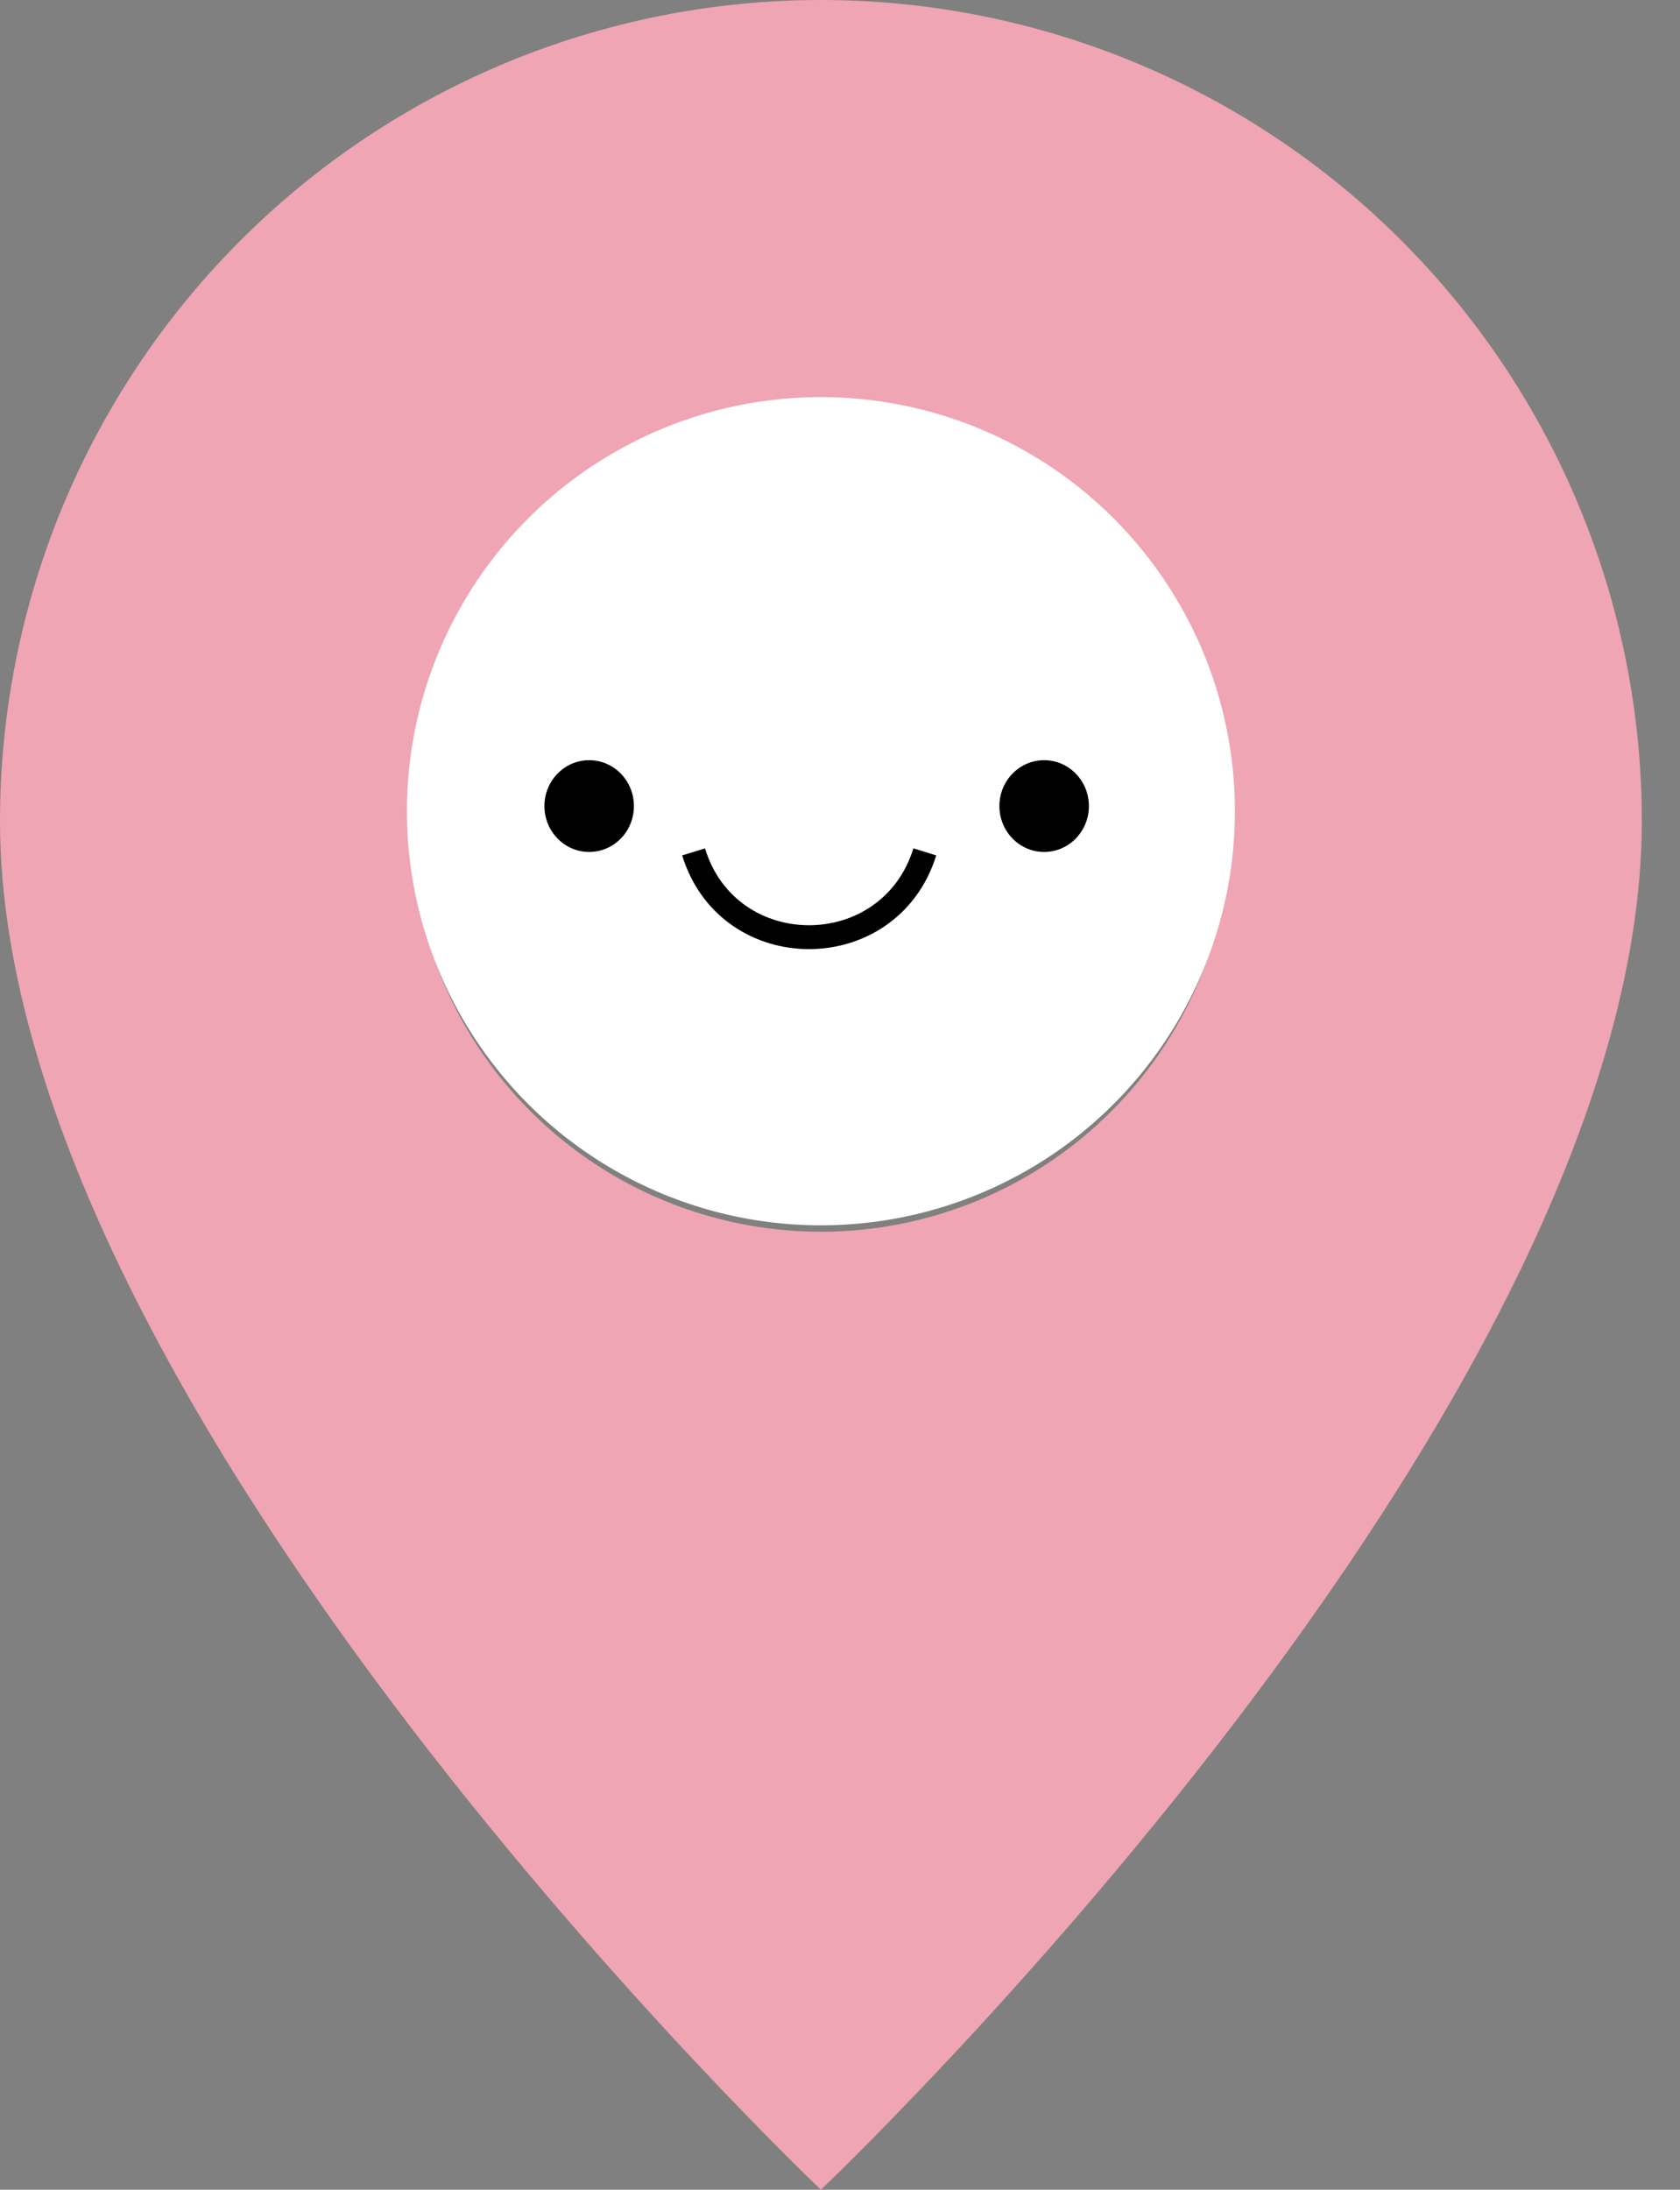<svg width="33" height="43" viewBox="0 0 33 43" fill="none" xmlns="http://www.w3.org/2000/svg">
<rect x="0" y="0" width="33" height="43" fill="#808080" stroke="none"/>
<path d="M16.125 43C16.125 43 32.25 27.719 32.25 16.125C32.25 11.848 30.551 7.747 27.527 4.723C24.503 1.699 20.402 0 16.125 0C11.848 0 7.747 1.699 4.723 4.723C1.699 7.747 6.37265e-08 11.848 0 16.125C0 27.719 16.125 43 16.125 43ZM16.125 24.188C13.987 24.188 11.936 23.338 10.424 21.826C8.912 20.314 8.062 18.263 8.062 16.125C8.062 13.987 8.912 11.936 10.424 10.424C11.936 8.912 13.987 8.062 16.125 8.062C18.263 8.062 20.314 8.912 21.826 10.424C23.338 11.936 24.188 13.987 24.188 16.125C24.188 18.263 23.338 20.314 21.826 21.826C20.314 23.338 18.263 24.188 16.125 24.188Z" fill="#EFA5B3"/>
<circle cx="16.125" cy="15.93" r="8.132" fill="white"/>
<ellipse cx="11.573" cy="15.829" rx="0.879" ry="0.901" fill="black"/>
<ellipse cx="20.51" cy="15.829" rx="0.879" ry="0.901" fill="black"/>
<path d="M13.624 16.729V16.729C14.309 18.963 17.472 18.961 18.166 16.729V16.729" stroke="black" stroke-width="0.469"/>
</svg>
